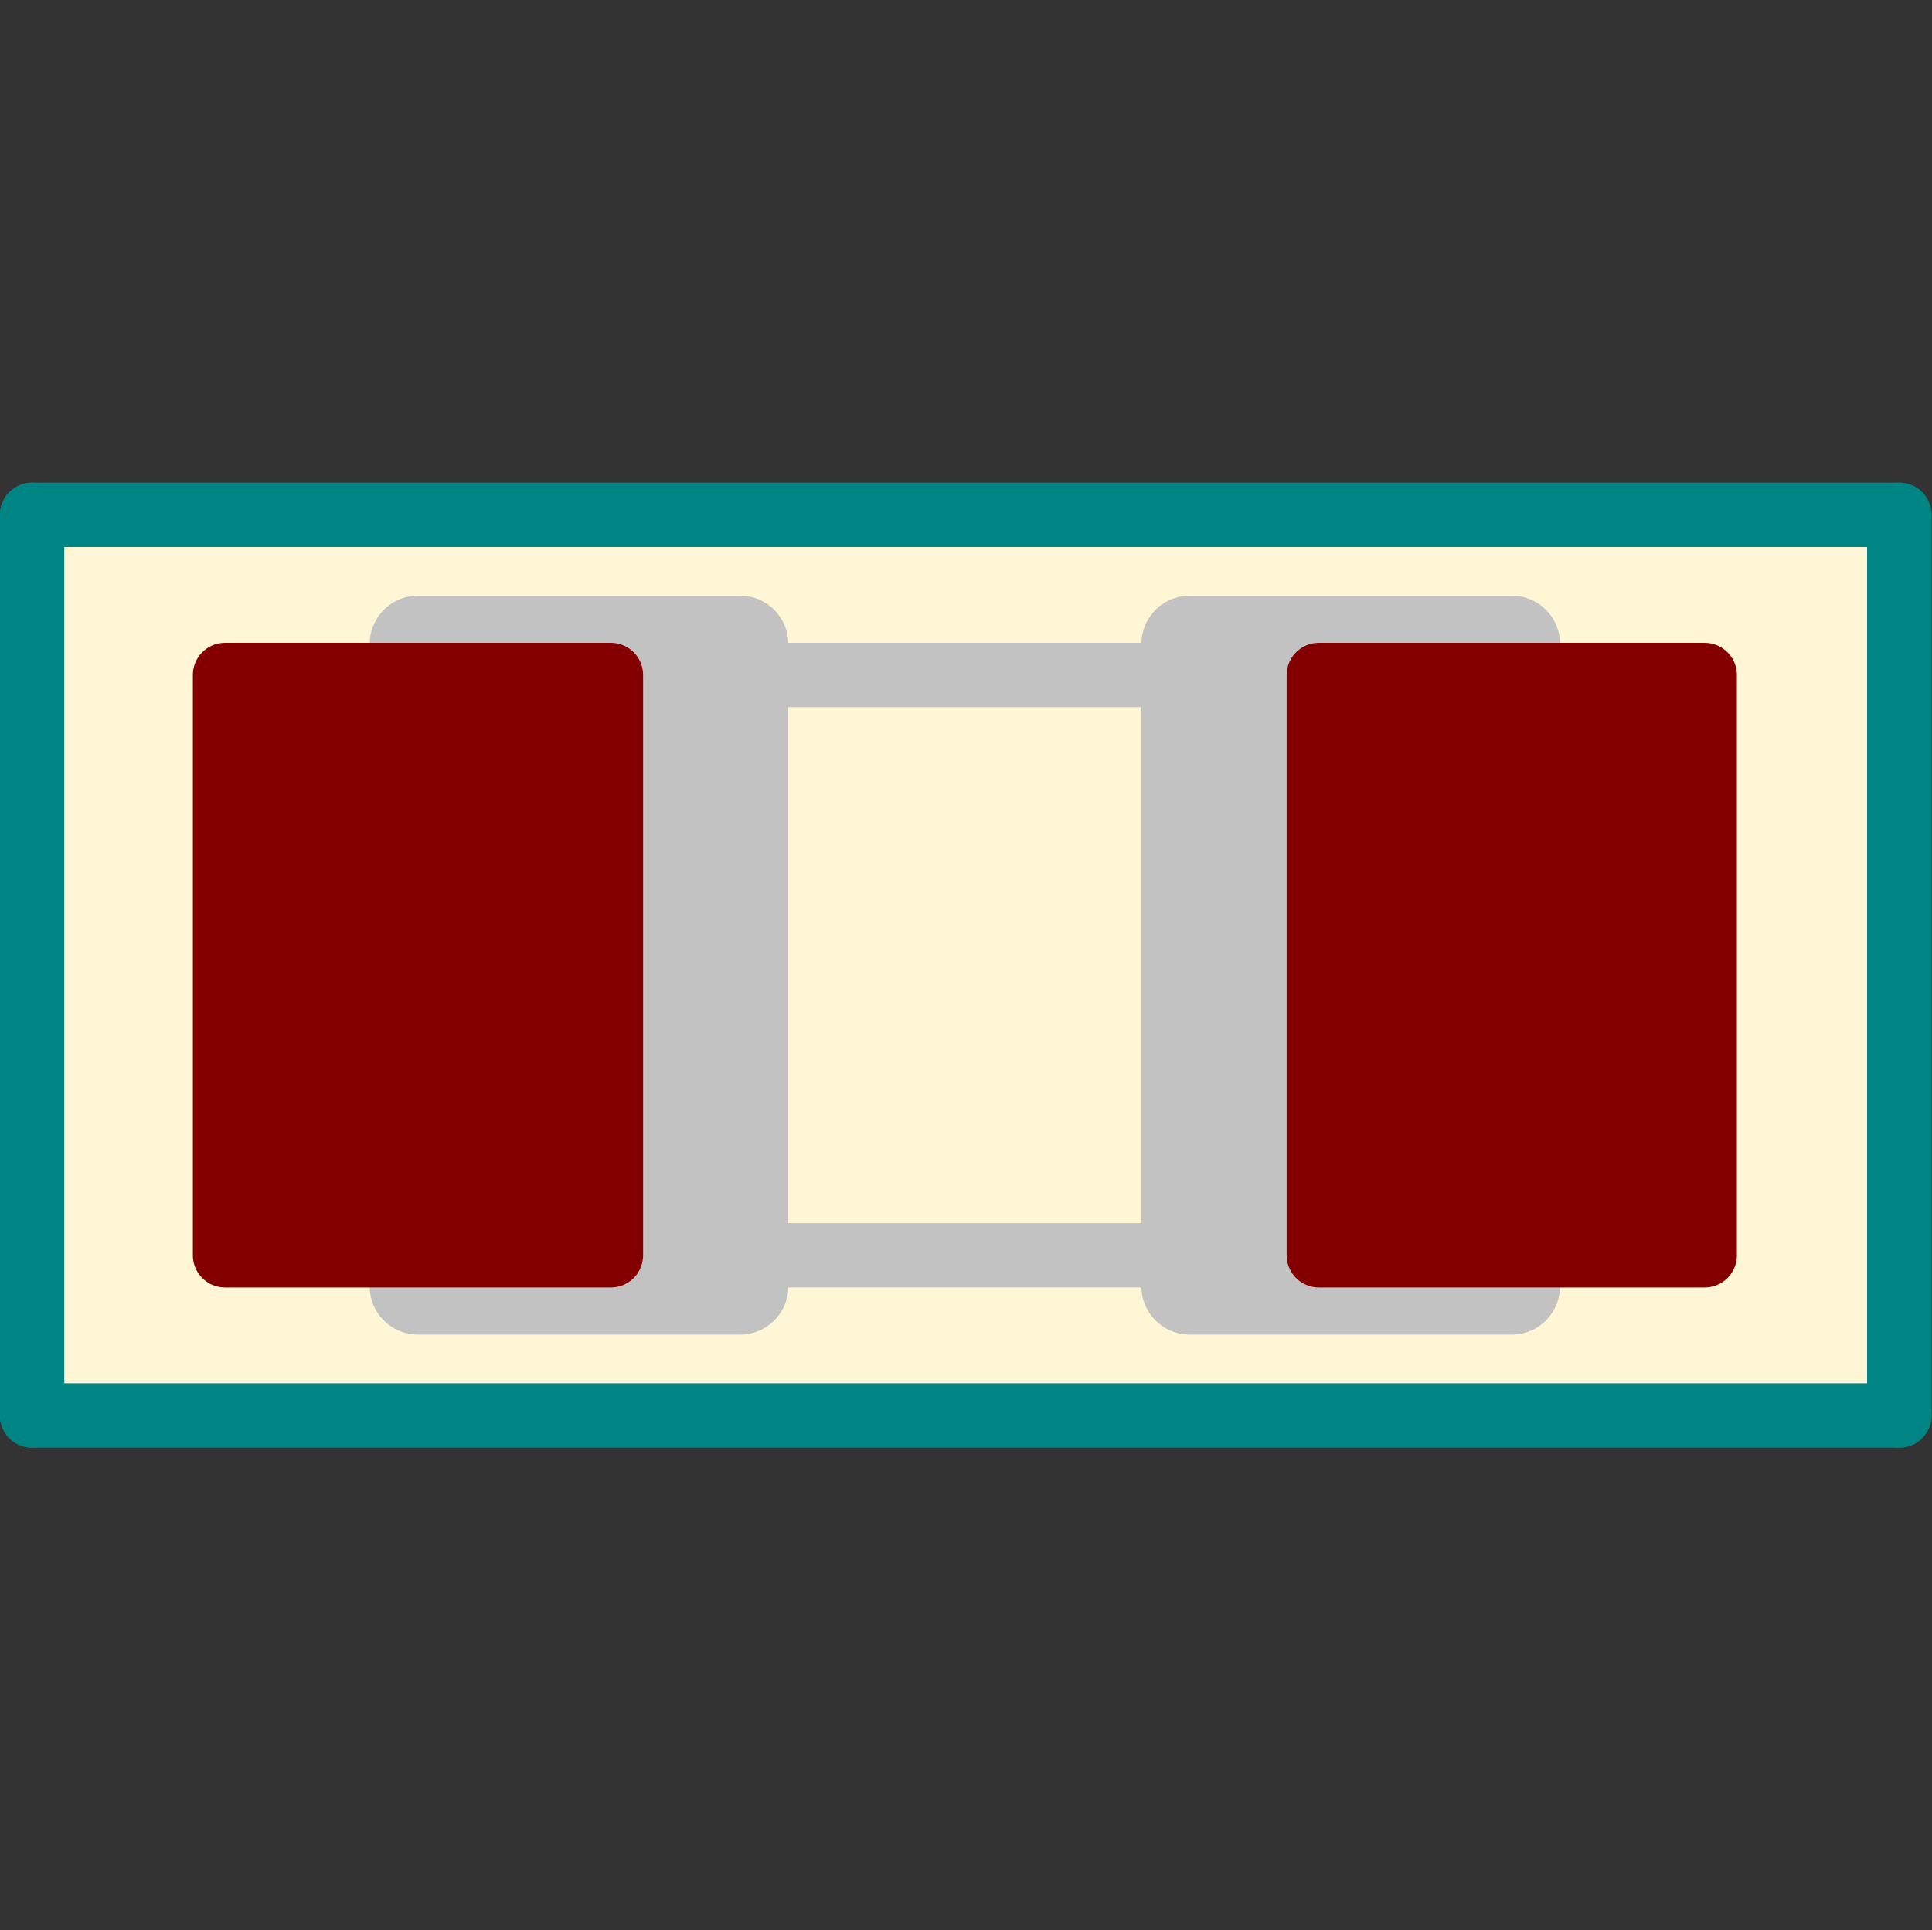 <?xml version="1.0" encoding="UTF-8" standalone="no"?>
<!-- Created with Inkscape (http://www.inkscape.org/) -->

<svg
   xmlns:dc="http://purl.org/dc/elements/1.1/"
   xmlns:cc="http://creativecommons.org/ns#"
   xmlns:rdf="http://www.w3.org/1999/02/22-rdf-syntax-ns#"
   xmlns:svg="http://www.w3.org/2000/svg"
   xmlns="http://www.w3.org/2000/svg"
   xmlns:sodipodi="http://sodipodi.sourceforge.net/DTD/sodipodi-0.dtd"
   xmlns:inkscape="http://www.inkscape.org/namespaces/inkscape"
   width="265.873"
   height="265.675"
   id="svg4349"
   version="1.1"
   inkscape:version="0.48.4 r9939"
   sodipodi:docname="icon.svg"
   inkscape:export-filename="/home/joost/prj/madparts/media/icon-64x64.png"
   inkscape:export-xdpi="21.66"
   inkscape:export-ydpi="21.66">
  <rect width="100%" height="100%" fill="#333333" stroke="none"/>
  <defs
     id="defs4351" />
  <sodipodi:namedview
     id="base"
     pagecolor="#ffffff"
     bordercolor="#666666"
     borderopacity="1.0"
     inkscape:pageopacity="0.0"
     inkscape:pageshadow="2"
     inkscape:zoom="1.4"
     inkscape:cx="142.19024"
     inkscape:cy="111.86851"
     inkscape:document-units="px"
     inkscape:current-layer="layer1"
     showgrid="false"
     fit-margin-top="66.42"
     fit-margin-left="0"
     fit-margin-right="0"
     fit-margin-bottom="66.42"
     inkscape:window-width="1920"
     inkscape:window-height="1063"
     inkscape:window-x="0"
     inkscape:window-y="17"
     inkscape:window-maximized="0" />
  <g
     inkscape:label="Layer 1"
     inkscape:groupmode="layer"
     id="layer1"
     transform="translate(-232.81,-163.81)">
    <g
       id="g3008">
      <rect
         transform="translate(232.81,163.81)"
         y="72.104"
         x="6.429"
         height="122.143"
         width="254.286"
         id="rect3004"
         style="fill:#fff6d5;stroke:#000000;stroke-opacity:1" />
      <g
         transform="matrix(0,0.225,-0.225,0,9733.129,-12614.176)"
         id="g4310">
        <g
           style="fill:#c2c2c2;fill-opacity:1;stroke:#c2c2c2;stroke-width:39.37;stroke-linecap:round;stroke-linejoin:round;stroke-opacity:1"
           id="g674">
          <path
             inkscape:connector-curvature="0"
             d="m 57204,41771 0,-275"
             id="path676" />
          <path
             inkscape:connector-curvature="0"
             d="m 57559,41771 0,-275"
             id="path678" />
        </g>
        <g
           style="fill:#c2c2c2;fill-opacity:1;stroke:#c2c2c2;stroke-width:59.055;stroke-linecap:round;stroke-linejoin:round;stroke-opacity:1"
           id="g680">
          <polyline
             style="fill-rule:evenodd"
             points="57185,41968 57578,41968 57578,41771 57185,41771 57185,41968 "
             id="polyline682" />
          <polyline
             style="fill-rule:evenodd"
             points="57185,41496 57578,41496 57578,41299 57185,41299 57185,41496 "
             id="polyline684" />
        </g>
        <g
           style="fill:#008484;fill-opacity:1;stroke:#008484;stroke-width:39.37;stroke-linecap:round;stroke-linejoin:round;stroke-opacity:1"
           id="g686">
          <path
             inkscape:connector-curvature="0"
             d="m 57657,42204 0,-1142"
             id="path688" />
          <path
             inkscape:connector-curvature="0"
             d="m 57657,41062 -551,0"
             id="path690" />
          <path
             inkscape:connector-curvature="0"
             d="m 57106,41062 0,1142"
             id="path692" />
          <path
             inkscape:connector-curvature="0"
             d="m 57106,42204 551,0"
             id="path694" />
        </g>
        <polyline
           id="polyline1048"
           points="57559,42086 57204,42086 57204,41850 57559,41850 57559,42086 "
           style="fill:#840000;fill-opacity:1;fill-rule:evenodd;stroke:#840000;stroke-width:39.37;stroke-linecap:round;stroke-linejoin:round;stroke-opacity:1" />
        <polyline
           id="polyline1050"
           points="57559,41417 57204,41417 57204,41181 57559,41181 57559,41417 "
           style="fill:#840000;fill-opacity:1;fill-rule:evenodd;stroke:#840000;stroke-width:39.37;stroke-linecap:round;stroke-linejoin:round;stroke-opacity:1" />
      </g>
    </g>
  </g>
</svg>

